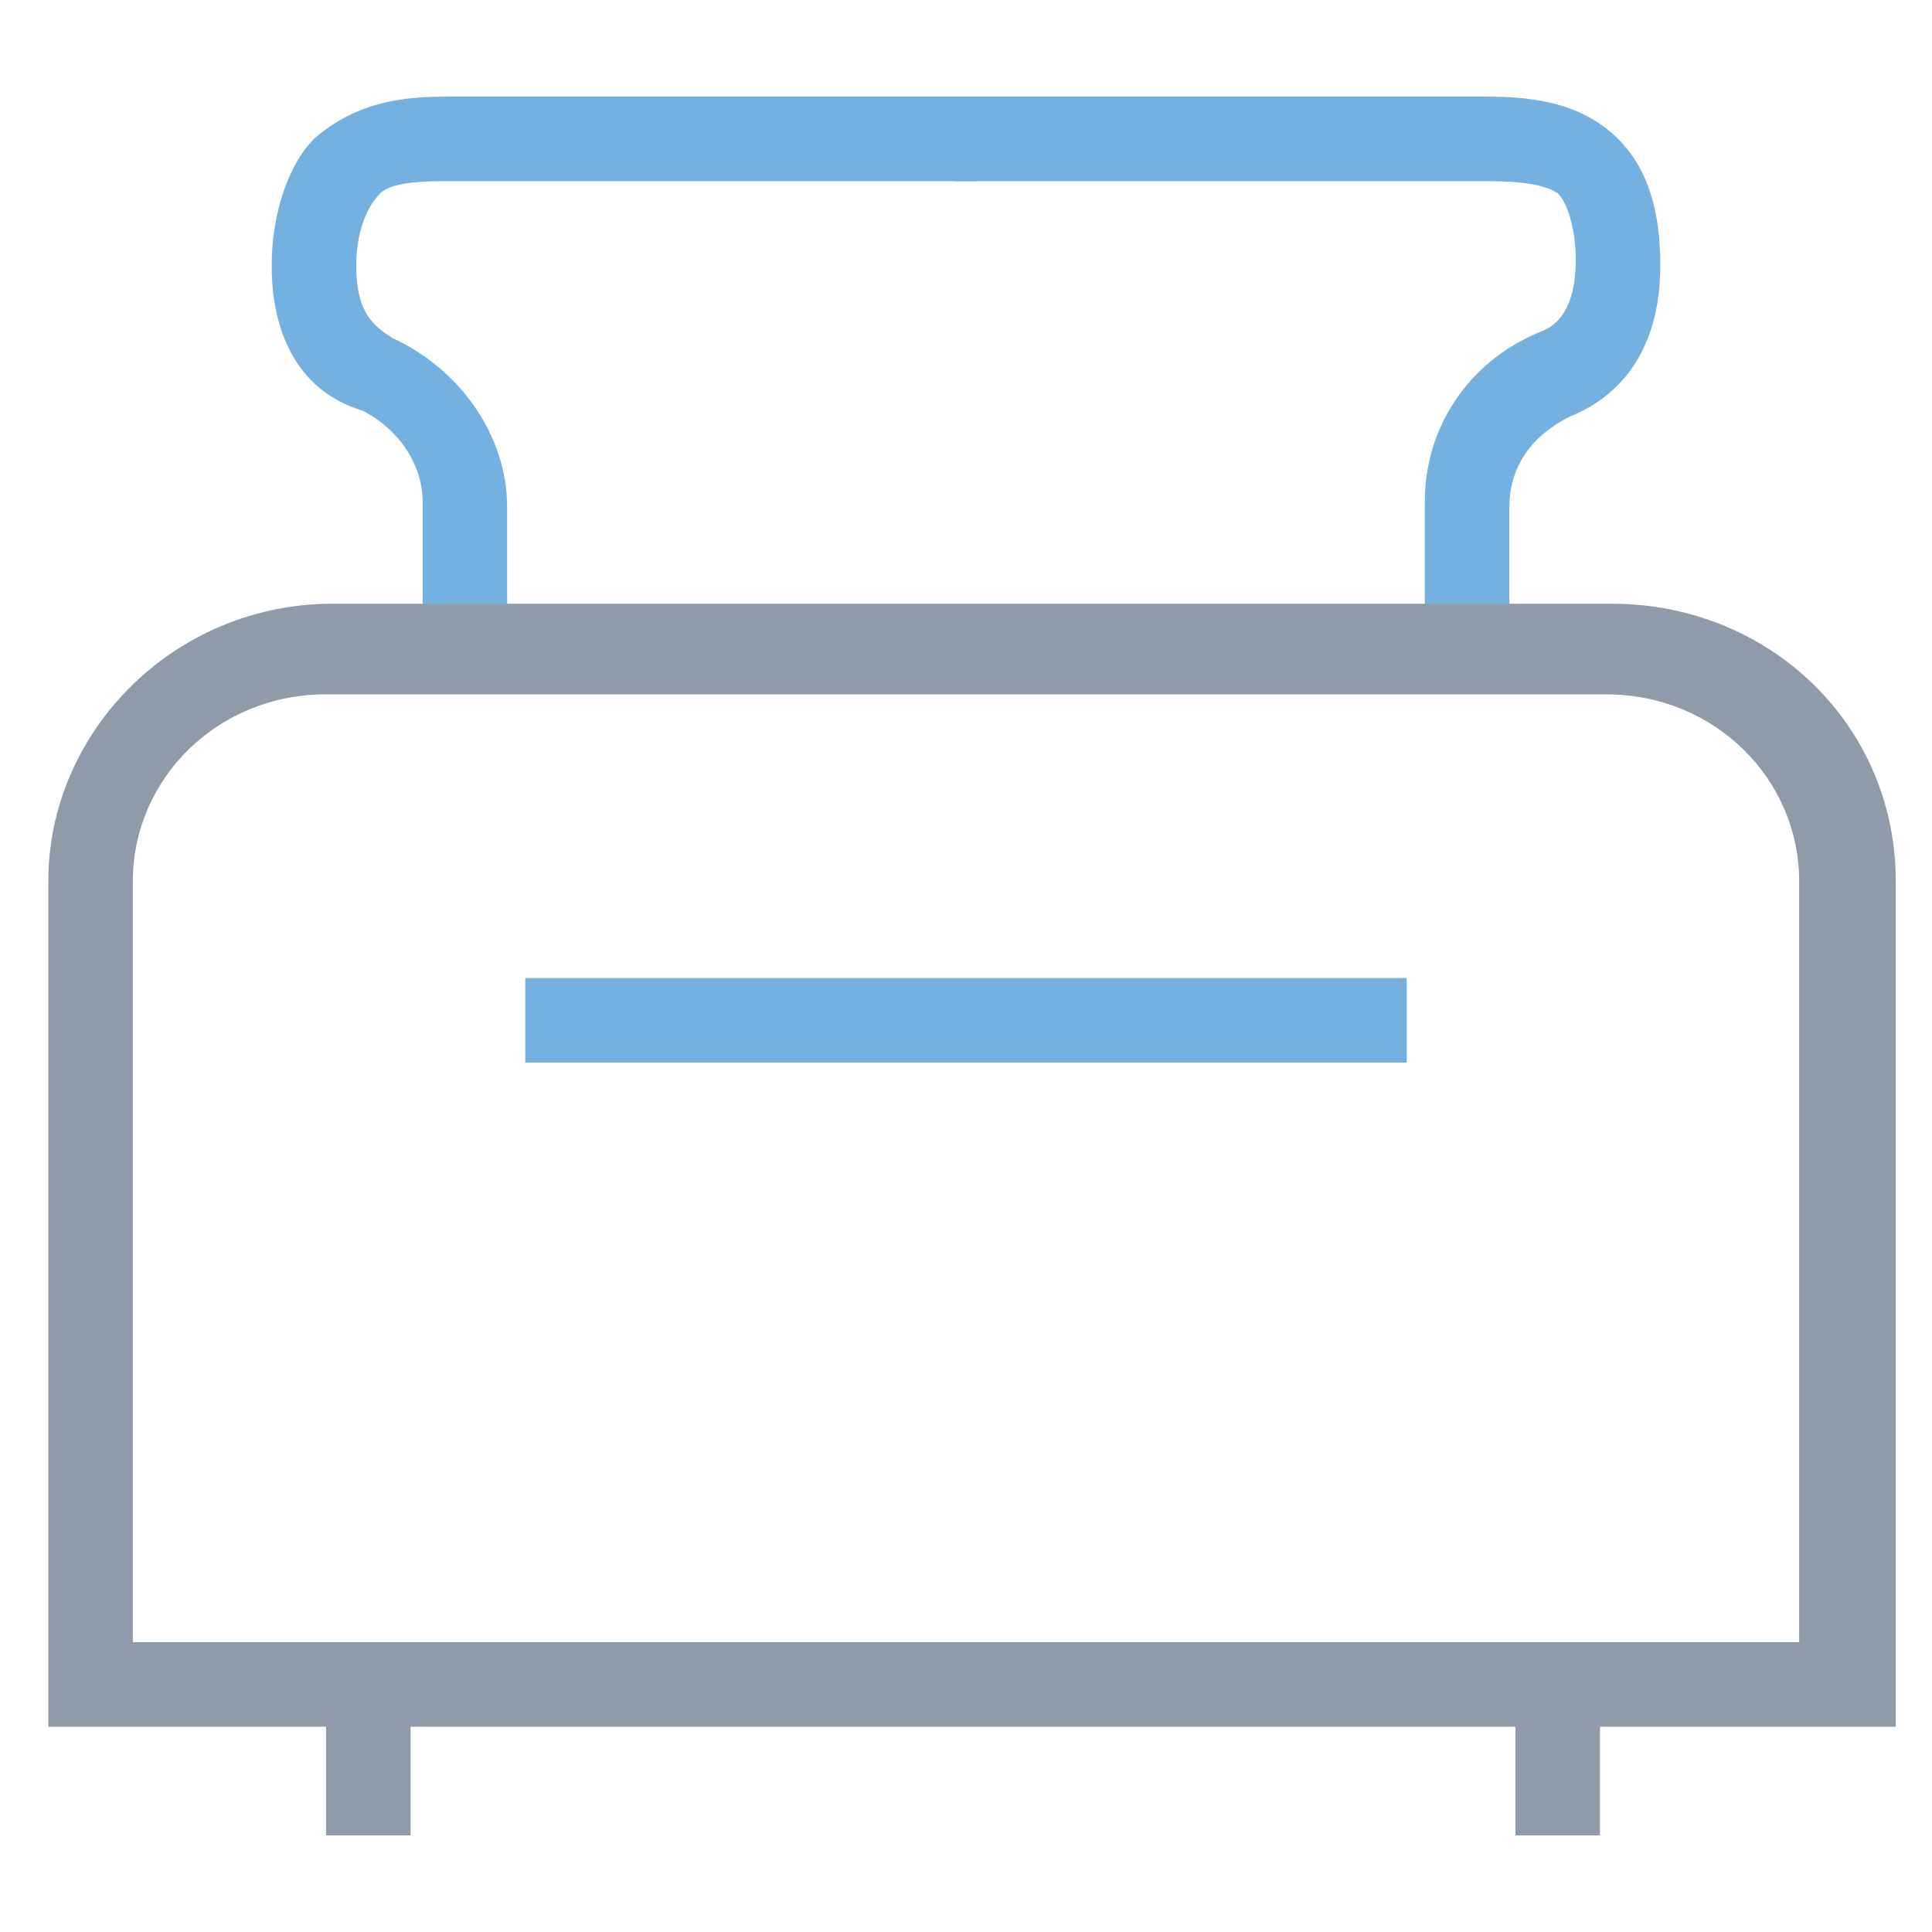 <?xml version="1.0" encoding="utf-8"?>
<!-- Generator: Adobe Illustrator 18.0.0, SVG Export Plug-In . SVG Version: 6.00 Build 0)  -->
<!DOCTYPE svg PUBLIC "-//W3C//DTD SVG 1.1//EN" "http://www.w3.org/Graphics/SVG/1.1/DTD/svg11.dtd">
<svg version="1.1" id="Layer_1" xmlns="http://www.w3.org/2000/svg" xmlns:xlink="http://www.w3.org/1999/xlink" x="0px" y="0px"
	 viewBox="0 0 32 32" enable-background="new 0 0 32 32" xml:space="preserve">
<g>
	<g>
		<path fill="#74B1E0" d="M8.5,10.4H7V8.3c0-0.6-0.4-1.2-1-1.5C5,6.5,4.5,5.6,4.5,4.4c0-0.9,0.3-1.7,0.7-2.1C6,1.6,6.9,1.6,7.5,1.6
			l0.2,0h8.5V3L7.5,3c-0.4,0-1,0-1.2,0.2C6,3.5,5.9,4,5.9,4.4c0,0.8,0.3,1,0.6,1.2c1.1,0.5,1.9,1.6,1.9,2.8V10.4z"/>
	</g>
	<g>
		<path fill="#74B1E0" d="M25,10.4h-1.4V8.3c0-1.2,0.7-2.3,1.9-2.8c0.3-0.1,0.6-0.4,0.6-1.2c0-0.4-0.1-0.9-0.3-1.1
			C25.5,3,24.9,3,24.5,3l-0.2,0h-8.5V1.6l8.7,0c0.6,0,1.6,0,2.3,0.7c0.5,0.5,0.7,1.2,0.7,2.1c0,1.2-0.5,2.1-1.5,2.5
			c-0.6,0.3-1,0.8-1,1.5V10.4z"/>
	</g>
	<g>
		<path fill="#8F9BA8" d="M31.3,28.6H0.8v-14c0-2.5,2.1-4.6,4.7-4.6h21.2c2.6,0,4.7,2,4.7,4.6V28.6z M2.2,27.2h27.6V14.6
			c0-1.7-1.4-3.1-3.2-3.1H5.4c-1.8,0-3.2,1.4-3.2,3.1V27.2z"/>
	</g>
	<g>
		<rect x="8.7" y="16.2" fill="#74B1E0" width="14.6" height="1.4"/>
	</g>
	<g>
		<rect x="25.1" y="27.9" fill="#8F9BA8" width="1.4" height="2.5"/>
	</g>
	<g>
		<rect x="5.4" y="27.9" fill="#8F9BA8" width="1.4" height="2.5"/>
	</g>
</g>
</svg>
